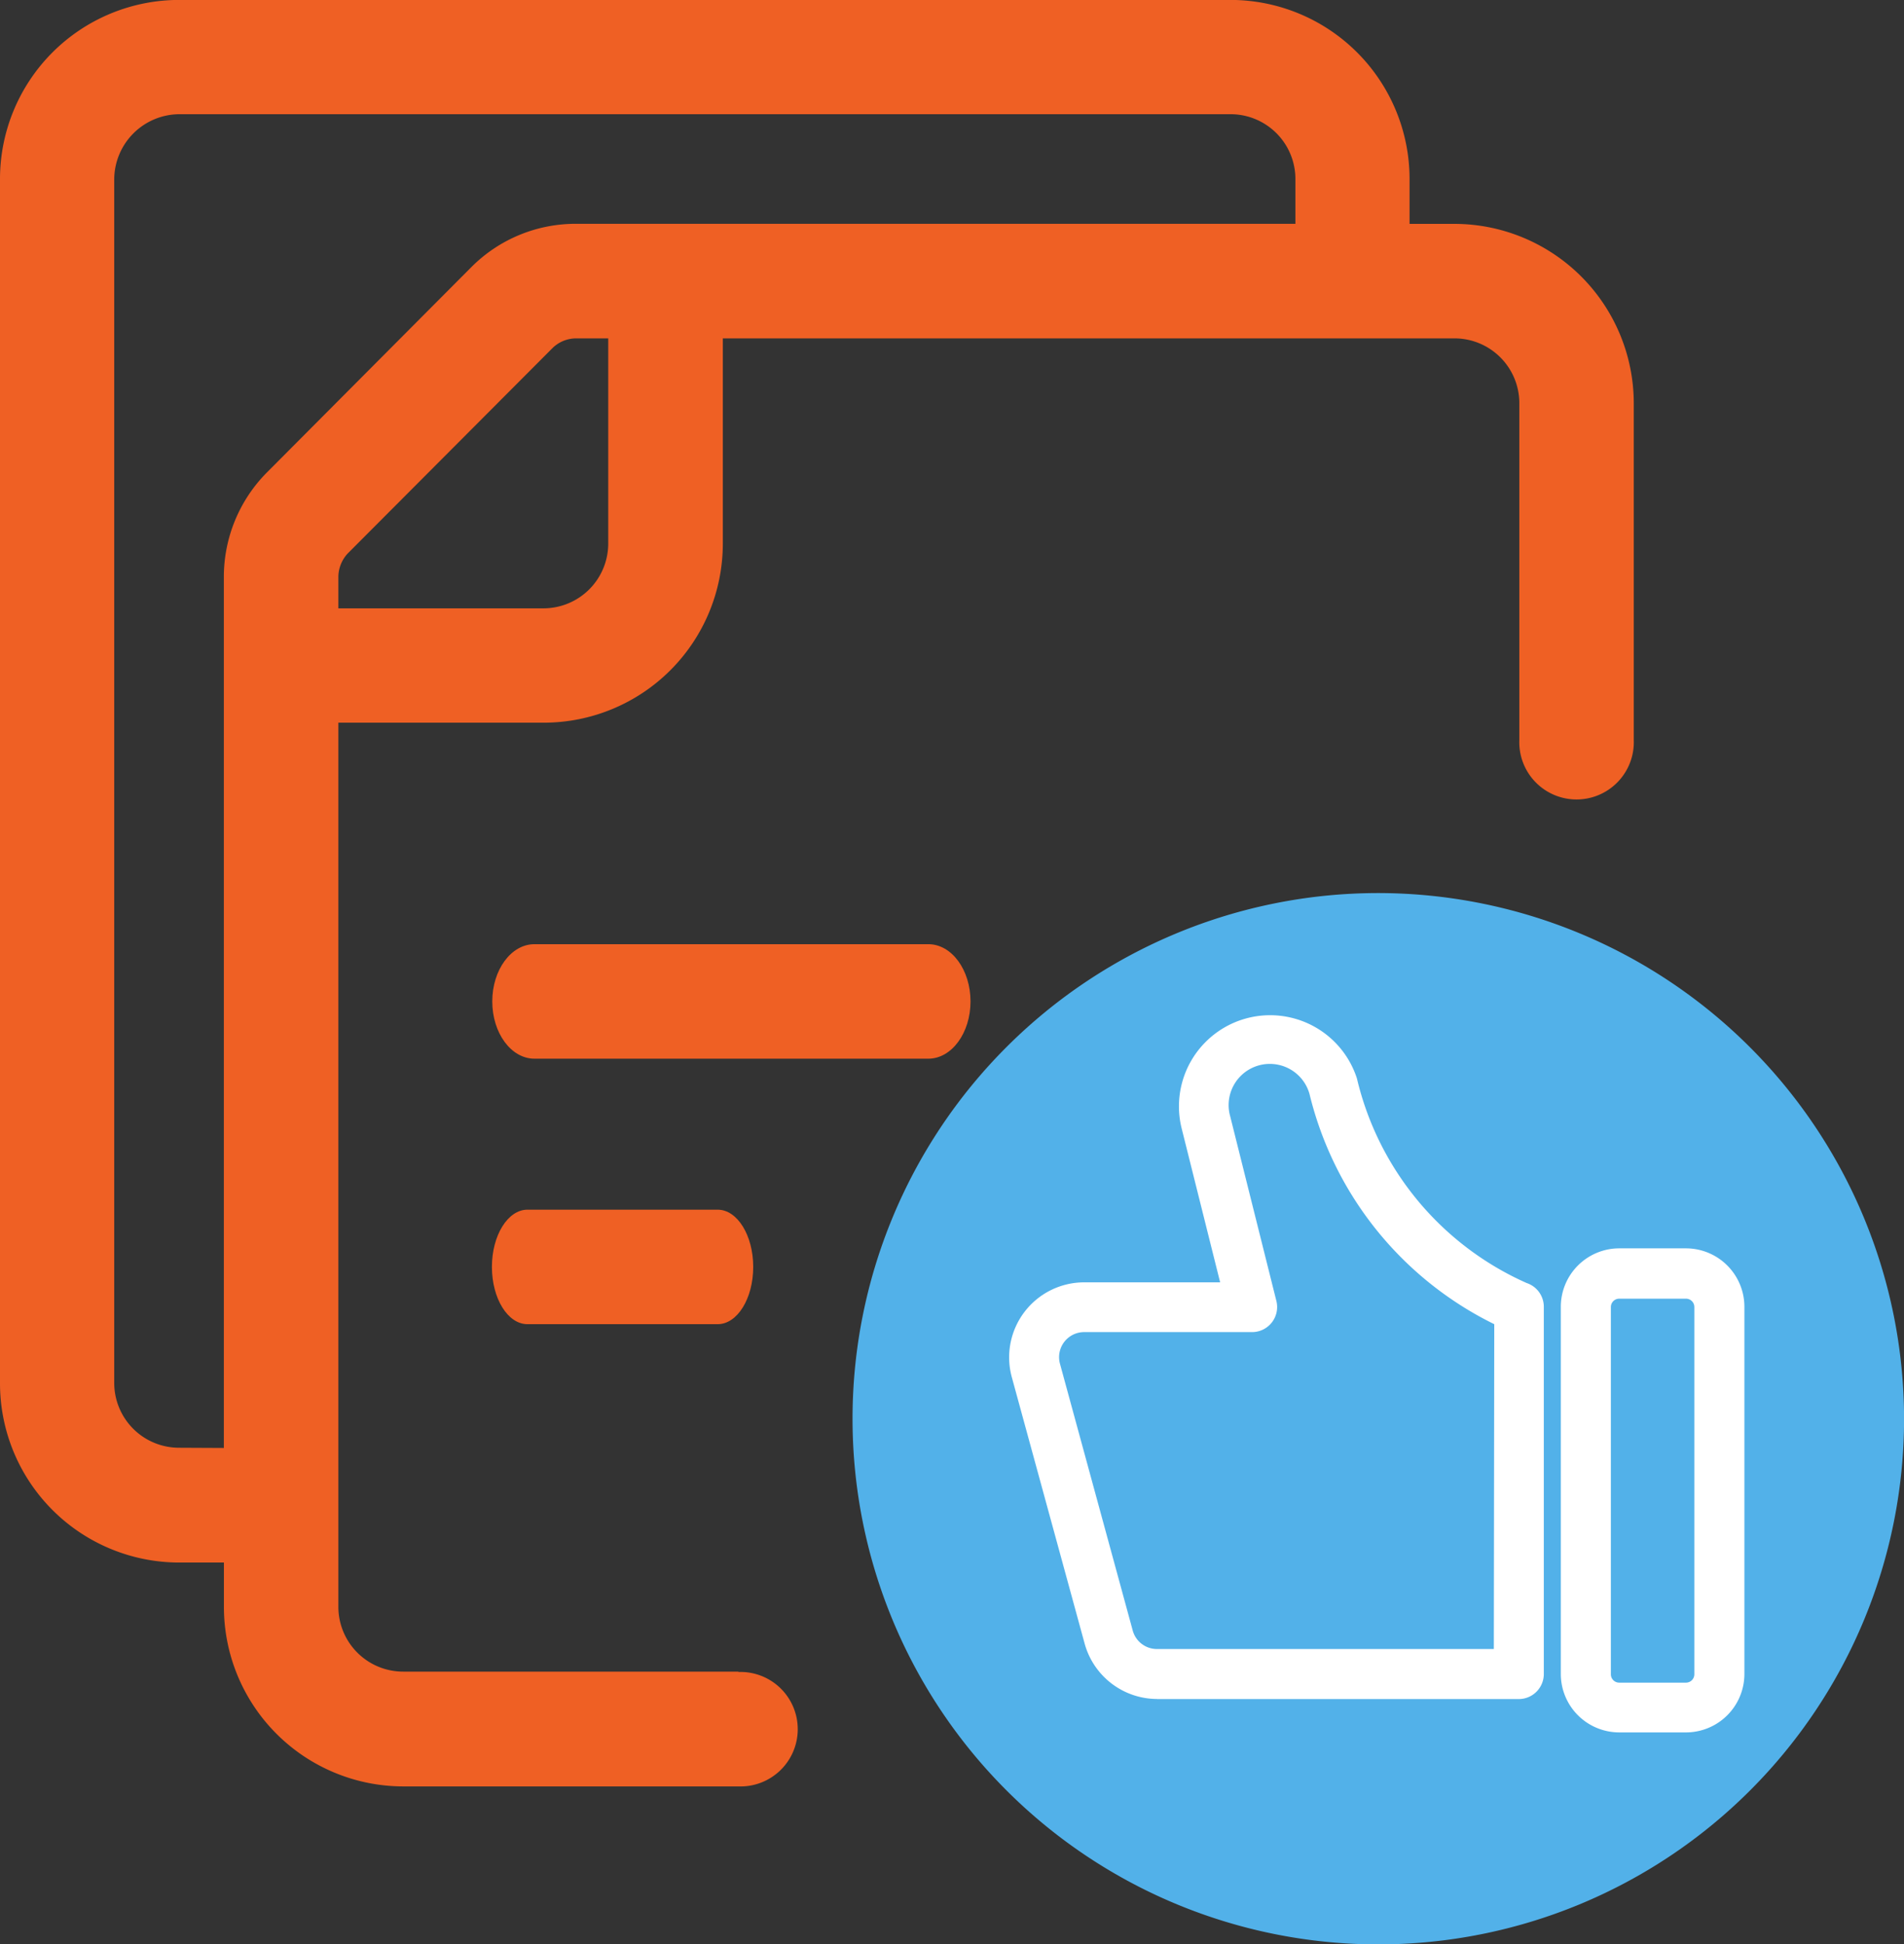 <svg xmlns="http://www.w3.org/2000/svg" width="26.436" height="27" viewBox="0 0 26.436 27">
  <rect x="0" y="0" width="26.436" height="27" fill="#333333" stroke="none"/>
  <g id="Group_21092" data-name="Group 21092" transform="translate(-6586 -2893)">
    <g id="Assignment" transform="translate(6586 2893)">
      <g id="Group_21091" data-name="Group 21091" transform="translate(0 0)">
        <path id="Path_64520" data-name="Path 64520" d="M16.8,16.745c0-.439-.262-.795-.585-.795H10.745c-.323,0-.585.356-.585.795s.262.795.585.795h5.471C16.538,17.539,16.8,17.184,16.8,16.745Z" transform="translate(-3.325 -2.838)" fill="#ef6024"/>
        <path id="Path_64521" data-name="Path 64521" d="M10.648,20.125c-.272,0-.493.356-.493.795s.221.795.493.795h2.642c.272,0,.493-.356.493-.795s-.221-.795-.493-.795Z" transform="translate(-3.325 -3.326)" fill="#ef6024"/>
        <path id="Path_64522" data-name="Path 64522" d="M11.672,24.315H7.018a.9.9,0,0,1-.9-.9V11.137H8.972a2.487,2.487,0,0,0,2.484-2.484V5.8H21.615a.9.9,0,0,1,.9.9v4.68a.795.795,0,1,0,1.589,0V6.7a2.493,2.493,0,0,0-2.49-2.49h-.623V3.587A2.488,2.488,0,0,0,18.507,1.1H3.906A2.488,2.488,0,0,0,1.42,3.587V20.31A2.489,2.489,0,0,0,3.906,22.8h.623v.619a2.493,2.493,0,0,0,2.49,2.49h4.654a.795.795,0,1,0,0-1.589ZM9.865,8.654a.9.9,0,0,1-.895.895H6.118V9.109a.484.484,0,0,1,.13-.322L9.09,5.936A.47.47,0,0,1,9.42,5.8h.445ZM3.906,21.206a.9.9,0,0,1-.9-.9V3.587a.909.909,0,0,1,.9-.9h14.6a.9.9,0,0,1,.9.9v.622H9.42a2.041,2.041,0,0,0-1.454.6L5.113,7.675a2.06,2.06,0,0,0-.585,1.434v12.1Z" transform="translate(-1.42 -1.101)" fill="#ef6024"/>
      </g>
      <path id="Path_64523" data-name="Path 64523" d="M25.093,18.114a7.3,7.3,0,1,0,7.3,7.3A7.308,7.308,0,0,0,25.093,18.114Z" transform="translate(-5.956 -5.712)" fill="#52b1e9"/>
    </g>
    <g id="Layer_2" data-name="Layer 2" transform="translate(6600.01 2907.099)">
      <path id="Path_64525" data-name="Path 64525" d="M9.3,10.749h5.028a.348.348,0,0,0,.347-.347v-5.1a.347.347,0,0,0-.237-.33A4.152,4.152,0,0,1,12.08,2.13a1.266,1.266,0,0,0-2.432.7l.533,2.132H8.292A1.042,1.042,0,0,0,7.287,6.274L8.3,9.98a1.046,1.046,0,0,0,1.006.768Zm4.681-.695H9.3A.348.348,0,0,1,8.968,9.8L7.957,6.092a.348.348,0,0,1,.335-.439h2.333a.348.348,0,0,0,.337-.432l-.641-2.563a.571.571,0,0,1,1.1-.315,4.83,4.83,0,0,0,2.566,3.2Z" transform="translate(-7.25 -1.253)" fill="#fff"/>
      <path id="Path_64526" data-name="Path 64526" d="M2.061,14.967h.927a.812.812,0,0,0,.811-.811v-5.1a.812.812,0,0,0-.811-.811H2.061a.812.812,0,0,0-.811.811v5.1A.812.812,0,0,0,2.061,14.967Zm.927-6.023a.116.116,0,0,1,.116.116v5.1a.116.116,0,0,1-.116.116H2.061a.116.116,0,0,1-.116-.116v-5.1a.116.116,0,0,1,.116-.116Z" transform="translate(6.411 -5.008)" fill="#fff"/>
    </g>
  </g>
</svg>
